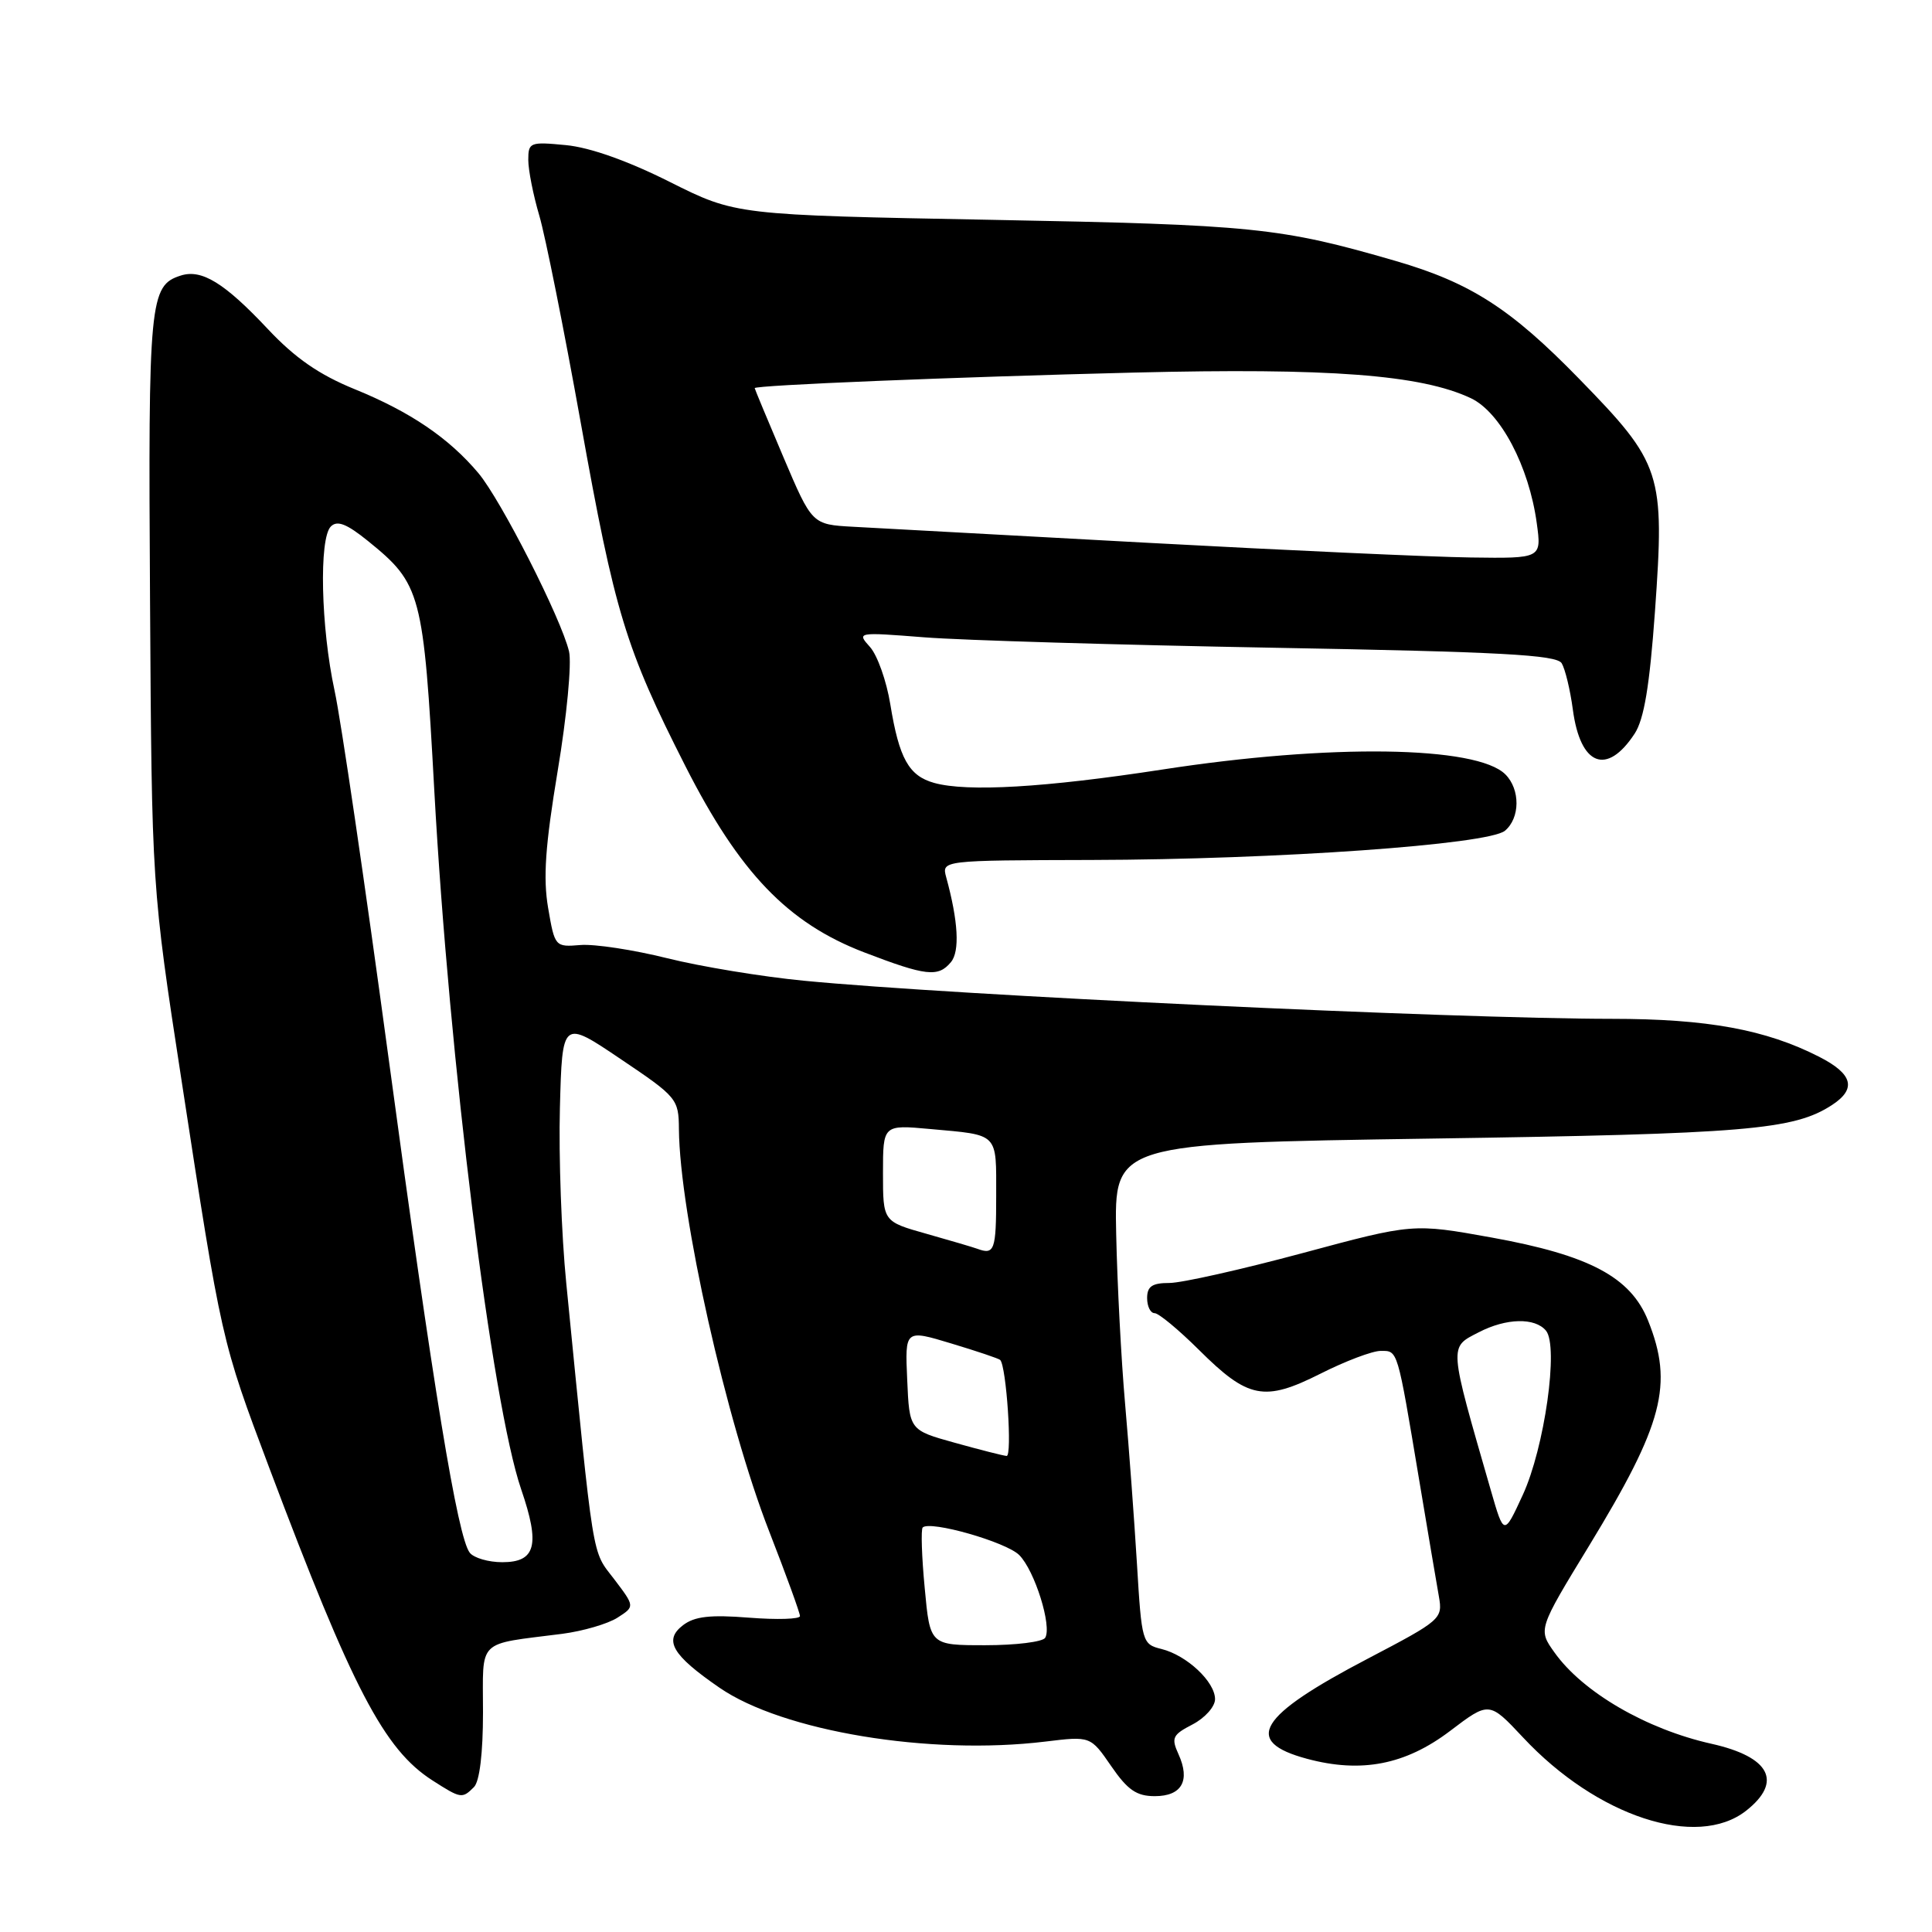 <?xml version="1.0" encoding="UTF-8" standalone="no"?>
<!DOCTYPE svg PUBLIC "-//W3C//DTD SVG 1.1//EN" "http://www.w3.org/Graphics/SVG/1.1/DTD/svg11.dtd" >
<svg xmlns="http://www.w3.org/2000/svg" xmlns:xlink="http://www.w3.org/1999/xlink" version="1.1" viewBox="0 0 256 256">
 <g >
 <path fill="currentColor"
d=" M 231.37 239.93 C 236.25 236.09 234.55 232.80 226.78 231.06 C 218.15 229.13 209.72 224.23 205.97 218.95 C 203.80 215.91 203.80 215.91 210.57 204.81 C 220.39 188.69 221.77 183.45 218.38 174.99 C 216.07 169.22 210.60 166.32 197.66 163.98 C 187.23 162.10 187.23 162.10 172.56 166.05 C 164.49 168.22 156.57 170.00 154.95 170.00 C 152.67 170.00 152.00 170.45 152.00 172.00 C 152.00 173.10 152.44 174.00 152.99 174.00 C 153.53 174.00 156.17 176.19 158.86 178.86 C 165.39 185.36 167.52 185.77 174.97 182.02 C 178.25 180.36 181.85 179.00 182.95 179.00 C 185.24 179.00 185.12 178.59 188.03 196.00 C 189.18 202.88 190.36 209.87 190.66 211.54 C 191.18 214.50 190.96 214.69 181.28 219.76 C 166.66 227.40 164.63 230.75 173.19 233.05 C 180.37 234.98 186.21 233.85 192.13 229.37 C 197.32 225.43 197.32 225.43 201.81 230.22 C 211.61 240.71 224.85 245.05 231.37 239.93 Z  M 62.80 236.80 C 63.55 236.05 64.00 232.33 64.00 226.88 C 64.00 217.01 63.04 217.96 74.50 216.49 C 77.25 216.13 80.54 215.17 81.82 214.35 C 84.13 212.87 84.13 212.87 81.36 209.22 C 78.38 205.33 78.75 207.58 75.03 170.00 C 74.40 163.68 74.02 153.24 74.19 146.81 C 74.50 135.11 74.50 135.11 82.21 140.31 C 89.72 145.36 89.93 145.61 89.96 149.62 C 90.06 160.84 96.23 188.34 101.93 202.94 C 104.17 208.69 106.00 213.72 106.00 214.14 C 106.00 214.55 102.96 214.64 99.25 214.35 C 94.09 213.94 92.03 214.18 90.50 215.35 C 87.91 217.34 89.05 219.30 95.32 223.62 C 103.71 229.41 123.18 232.63 138.50 230.77 C 144.50 230.04 144.50 230.04 147.24 234.02 C 149.42 237.19 150.60 238.00 153.02 238.00 C 156.59 238.00 157.75 235.95 156.16 232.45 C 155.17 230.27 155.36 229.87 158.03 228.49 C 159.66 227.64 161.00 226.14 161.00 225.15 C 161.00 222.84 157.25 219.33 153.90 218.50 C 151.35 217.87 151.28 217.63 150.65 207.18 C 150.29 201.31 149.59 191.78 149.08 186.00 C 148.57 180.22 148.04 170.10 147.90 163.50 C 147.64 151.50 147.64 151.50 189.57 150.87 C 231.41 150.25 237.69 149.72 242.75 146.42 C 246.04 144.27 245.51 142.30 241.03 140.02 C 233.97 136.42 226.22 135.00 213.54 135.00 C 192.53 134.99 126.36 131.88 106.50 129.95 C 101.00 129.42 92.86 128.08 88.41 126.97 C 83.96 125.86 78.79 125.07 76.92 125.22 C 73.55 125.50 73.51 125.45 72.63 120.31 C 71.95 116.33 72.25 112.06 73.90 102.12 C 75.10 94.95 75.77 87.87 75.40 86.32 C 74.37 81.96 66.38 66.25 63.39 62.69 C 59.48 58.04 54.37 54.57 47.00 51.57 C 42.29 49.65 39.12 47.46 35.50 43.61 C 29.74 37.48 26.73 35.63 23.96 36.51 C 19.82 37.83 19.63 39.75 19.88 79.50 C 20.11 117.50 20.11 117.50 24.03 143.00 C 29.38 177.86 29.32 177.58 35.68 194.50 C 46.71 223.79 50.89 231.81 57.31 235.92 C 61.07 238.33 61.24 238.36 62.80 236.80 Z  M 126.00 127.49 C 127.20 126.06 126.97 122.05 125.38 116.25 C 124.77 114.00 124.77 114.00 144.63 113.95 C 169.24 113.89 197.20 111.91 199.41 110.08 C 201.43 108.40 201.46 104.60 199.47 102.61 C 195.68 98.82 176.20 98.54 154.00 101.97 C 138.46 104.36 128.16 104.96 123.78 103.74 C 120.42 102.80 119.14 100.50 117.97 93.32 C 117.47 90.24 116.26 86.83 115.28 85.73 C 113.51 83.76 113.56 83.75 122.50 84.45 C 127.45 84.84 148.28 85.46 168.79 85.83 C 198.85 86.37 206.24 86.77 206.93 87.88 C 207.39 88.64 208.06 91.40 208.41 94.02 C 209.40 101.47 212.91 102.84 216.60 97.21 C 217.85 95.29 218.58 90.90 219.29 81.04 C 220.60 62.63 220.22 61.45 209.23 50.18 C 200.17 40.88 194.84 37.46 184.94 34.58 C 169.64 30.14 166.14 29.78 131.50 29.13 C 97.50 28.49 97.50 28.49 88.74 24.10 C 83.20 21.32 78.16 19.53 74.99 19.23 C 70.23 18.77 70.00 18.86 70.00 21.19 C 70.00 22.54 70.66 25.86 71.46 28.57 C 72.26 31.28 74.73 43.62 76.95 56.00 C 81.48 81.26 82.88 85.87 90.81 101.50 C 97.99 115.64 104.37 122.30 114.50 126.19 C 122.71 129.34 124.32 129.52 126.00 127.49 Z  M 197.55 197.50 C 191.92 177.98 191.97 178.58 195.95 176.53 C 199.58 174.65 203.39 174.56 204.85 176.32 C 206.56 178.38 204.66 191.86 201.76 198.12 C 199.28 203.50 199.28 203.50 197.55 197.50 Z  M 122.53 210.43 C 122.13 206.26 122.02 202.65 122.26 202.40 C 123.23 201.44 133.32 204.32 135.05 206.05 C 137.11 208.11 139.42 215.51 138.49 217.02 C 138.15 217.56 134.59 218.00 130.56 218.00 C 123.23 218.00 123.23 218.00 122.53 210.43 Z  M 62.25 205.75 C 60.64 203.72 57.42 184.12 51.46 140.00 C 48.37 117.17 45.17 95.35 44.33 91.50 C 42.52 83.14 42.25 71.35 43.84 69.76 C 44.68 68.92 45.93 69.40 48.74 71.67 C 55.81 77.39 56.11 78.53 57.55 104.81 C 59.52 140.56 65.17 186.00 69.06 197.35 C 71.59 204.72 71.00 207.00 66.56 207.00 C 64.73 207.00 62.80 206.44 62.25 205.75 Z  M 126.50 191.17 C 120.50 189.50 120.50 189.50 120.21 182.83 C 119.91 176.16 119.91 176.16 126.06 178.02 C 129.45 179.04 132.36 180.02 132.53 180.20 C 133.35 181.02 134.15 192.99 133.38 192.92 C 132.90 192.88 129.80 192.09 126.50 191.17 Z  M 129.50 165.47 C 128.95 165.27 125.91 164.37 122.75 163.48 C 117.00 161.86 117.00 161.86 117.00 155.44 C 117.00 149.03 117.00 149.03 123.25 149.60 C 132.42 150.43 132.00 150.01 132.00 158.47 C 132.00 165.68 131.77 166.31 129.50 165.47 Z  M 152.00 71.92 C 133.57 70.92 116.05 69.96 113.05 69.80 C 107.60 69.50 107.60 69.50 103.80 60.56 C 101.71 55.64 100.00 51.53 100.00 51.43 C 100.00 51.04 126.43 49.96 150.21 49.37 C 176.16 48.73 188.28 49.65 194.89 52.76 C 198.81 54.61 202.60 61.78 203.63 69.33 C 204.27 74.00 204.27 74.00 194.89 73.87 C 189.72 73.80 170.43 72.92 152.00 71.92 Z "/>
</g>
</svg>